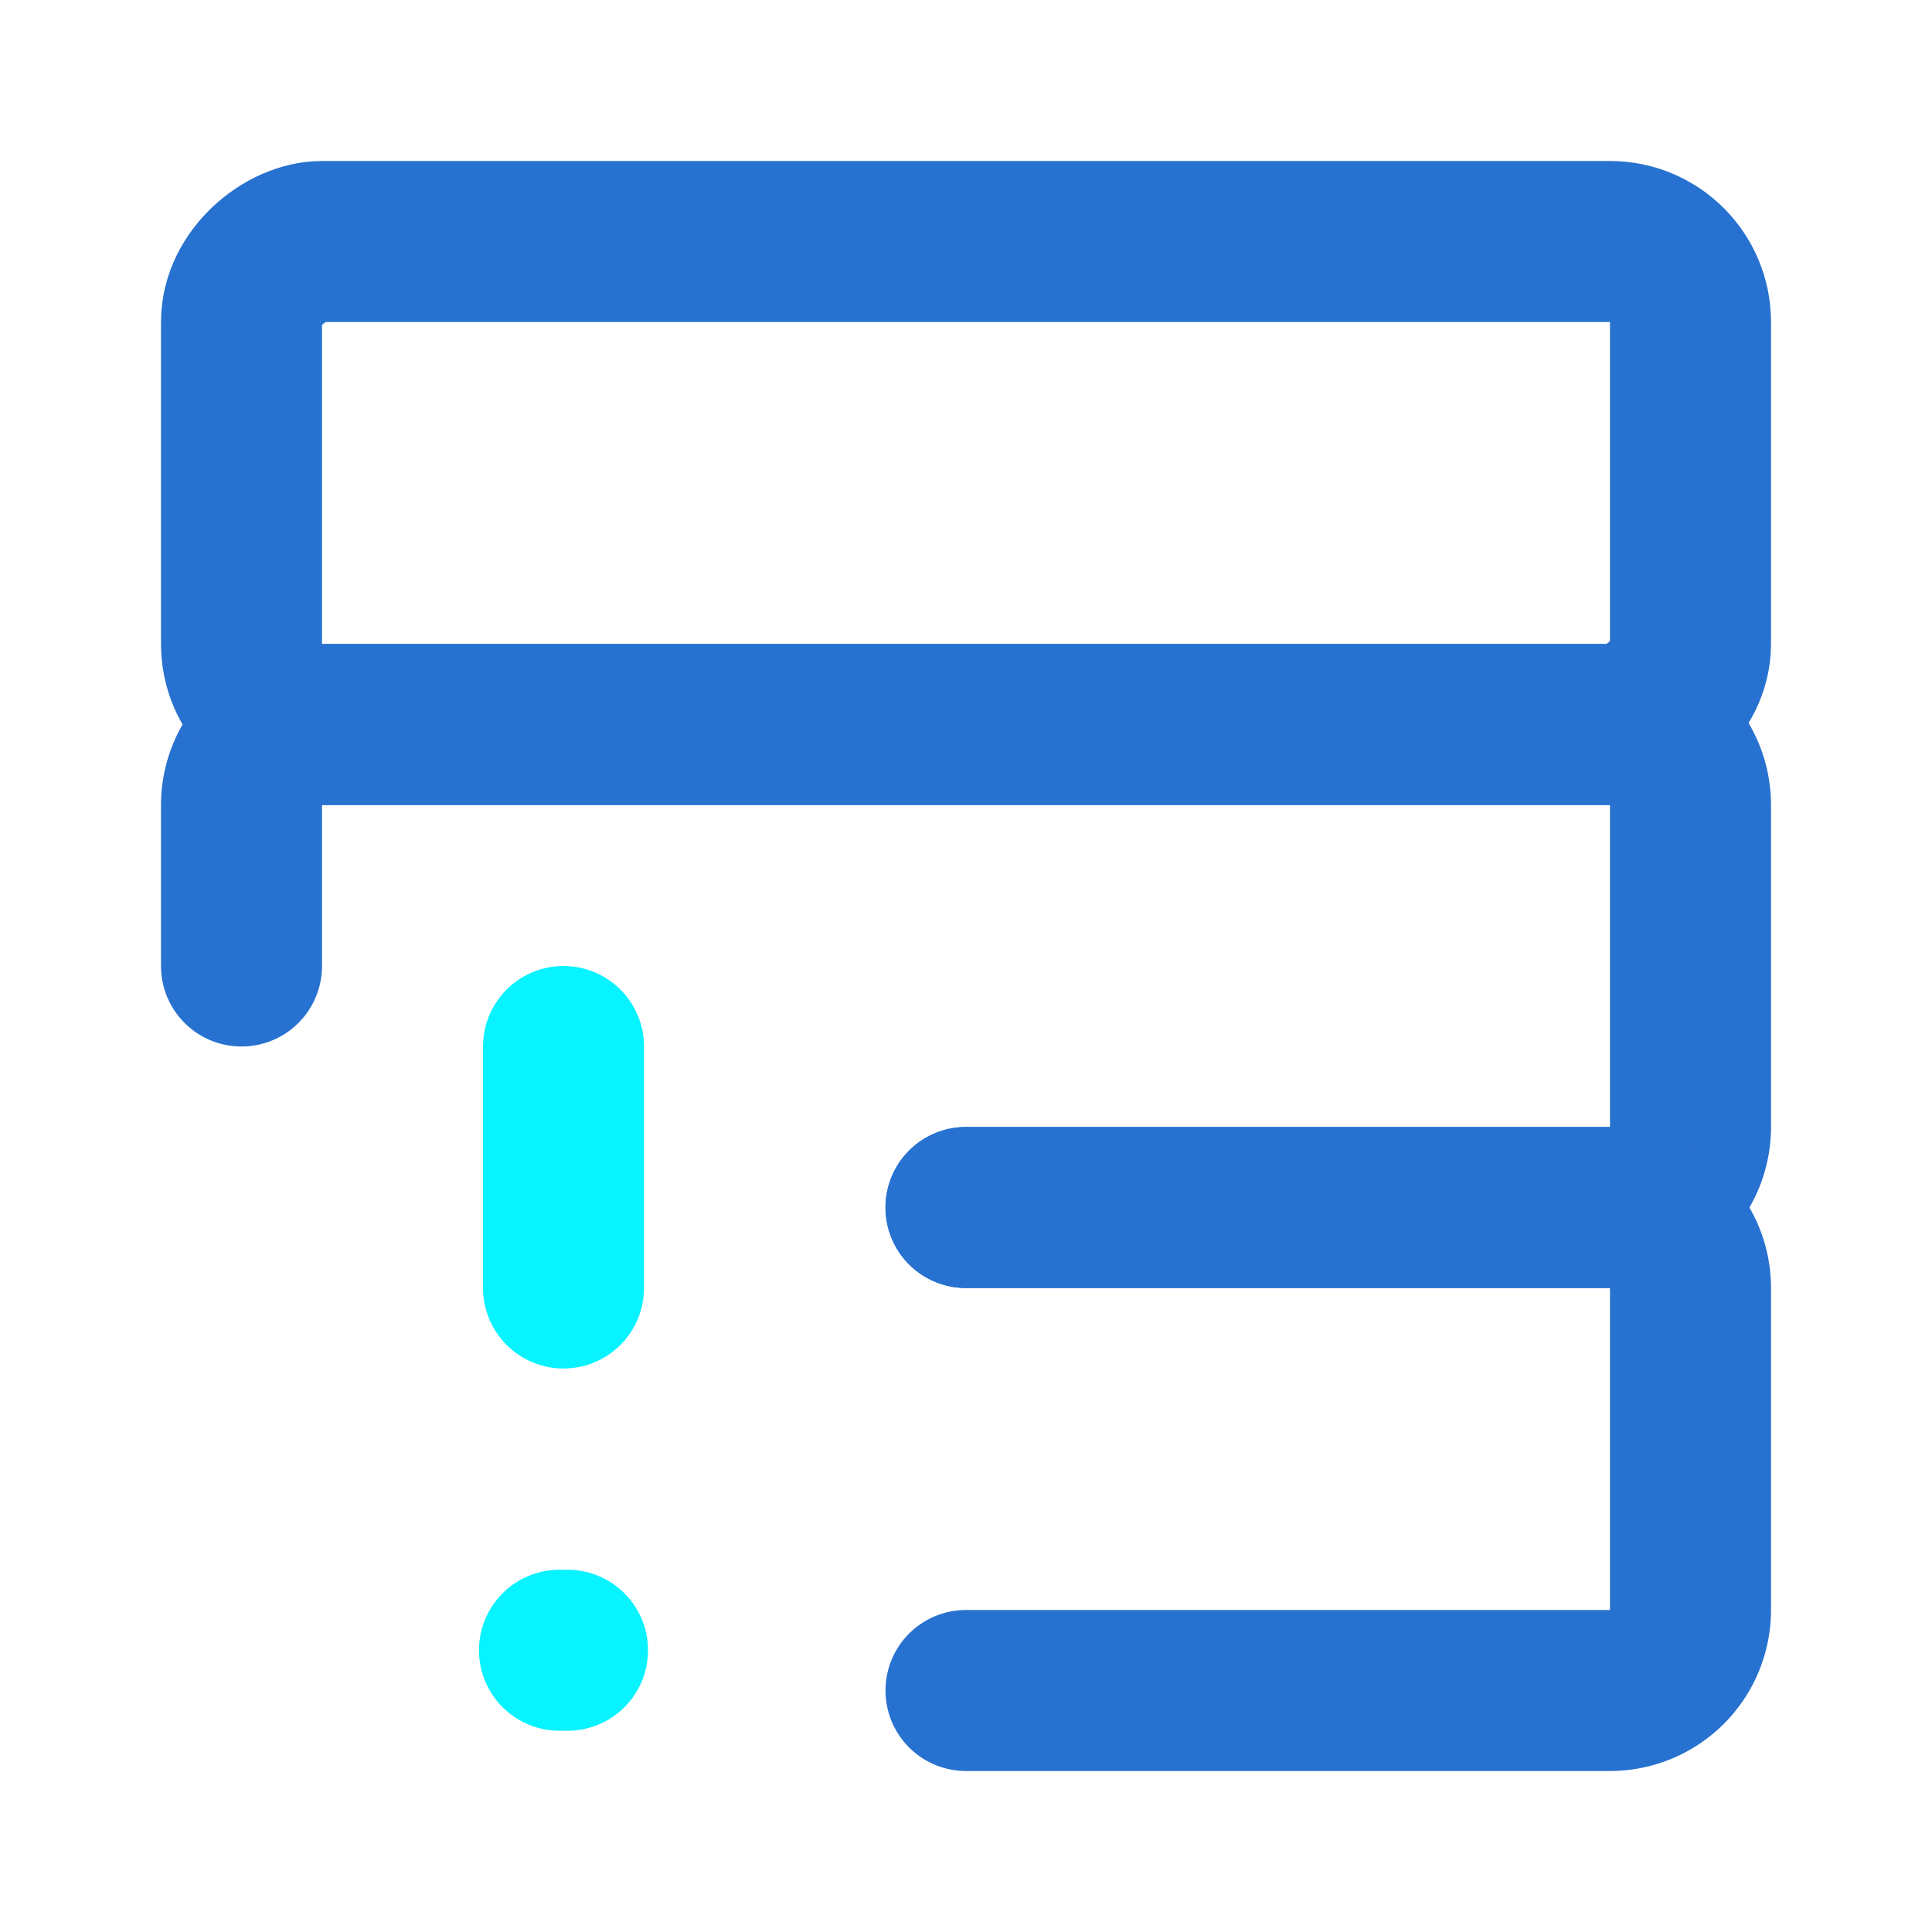 <!DOCTYPE svg PUBLIC "-//W3C//DTD SVG 1.1//EN" "http://www.w3.org/Graphics/SVG/1.1/DTD/svg11.dtd">
<!-- Uploaded to: SVG Repo, www.svgrepo.com, Transformed by: SVG Repo Mixer Tools -->
<svg fill="#2771d0" width="70px" height="70px" viewBox="0 0 24 24" id="database-alert" data-name="Line Color" xmlns="http://www.w3.org/2000/svg" class="icon line-color">
<g id="SVGRepo_bgCarrier" stroke-width="0"/>
<g id="SVGRepo_tracerCarrier" stroke-linecap="round" stroke-linejoin="round"/>
<g id="SVGRepo_iconCarrier">
<line id="secondary-upstroke" x1="6.95" y1="20.5" x2="7.05" y2="20.5" style="fill: none; stroke-linecap: round; stroke-linejoin: round; stroke-width: 2; stroke: #06F3FF;"/>
<line id="secondary" x1="7" y1="16" x2="7" y2="13" style="fill: none; stroke-linecap: round; stroke-linejoin: round; stroke-width: 2; stroke: #06F3FF;"/>
<path id="primary" d="M12,15h8a1,1,0,0,0,1-1V10a1,1,0,0,0-1-1H4a1,1,0,0,0-1,1v2" style="fill: none; stroke: #2771d0; stroke-linecap: round; stroke-linejoin: round; stroke-width: 2;"/>
<path id="primary-2" data-name="primary" d="M12,21h8a1,1,0,0,0,1-1V16a1,1,0,0,0-1-1H12" style="fill: none; stroke: #2771d0; stroke-linecap: round; stroke-linejoin: round; stroke-width: 2;"/>
<rect id="primary-3" data-name="primary" x="9" y="-3" width="6" height="18" rx="1" transform="translate(18 -6) rotate(90)" style="fill: none; stroke: #2771d0; stroke-linecap: round; stroke-linejoin: round; stroke-width: 2;"/>
</g>
</svg>